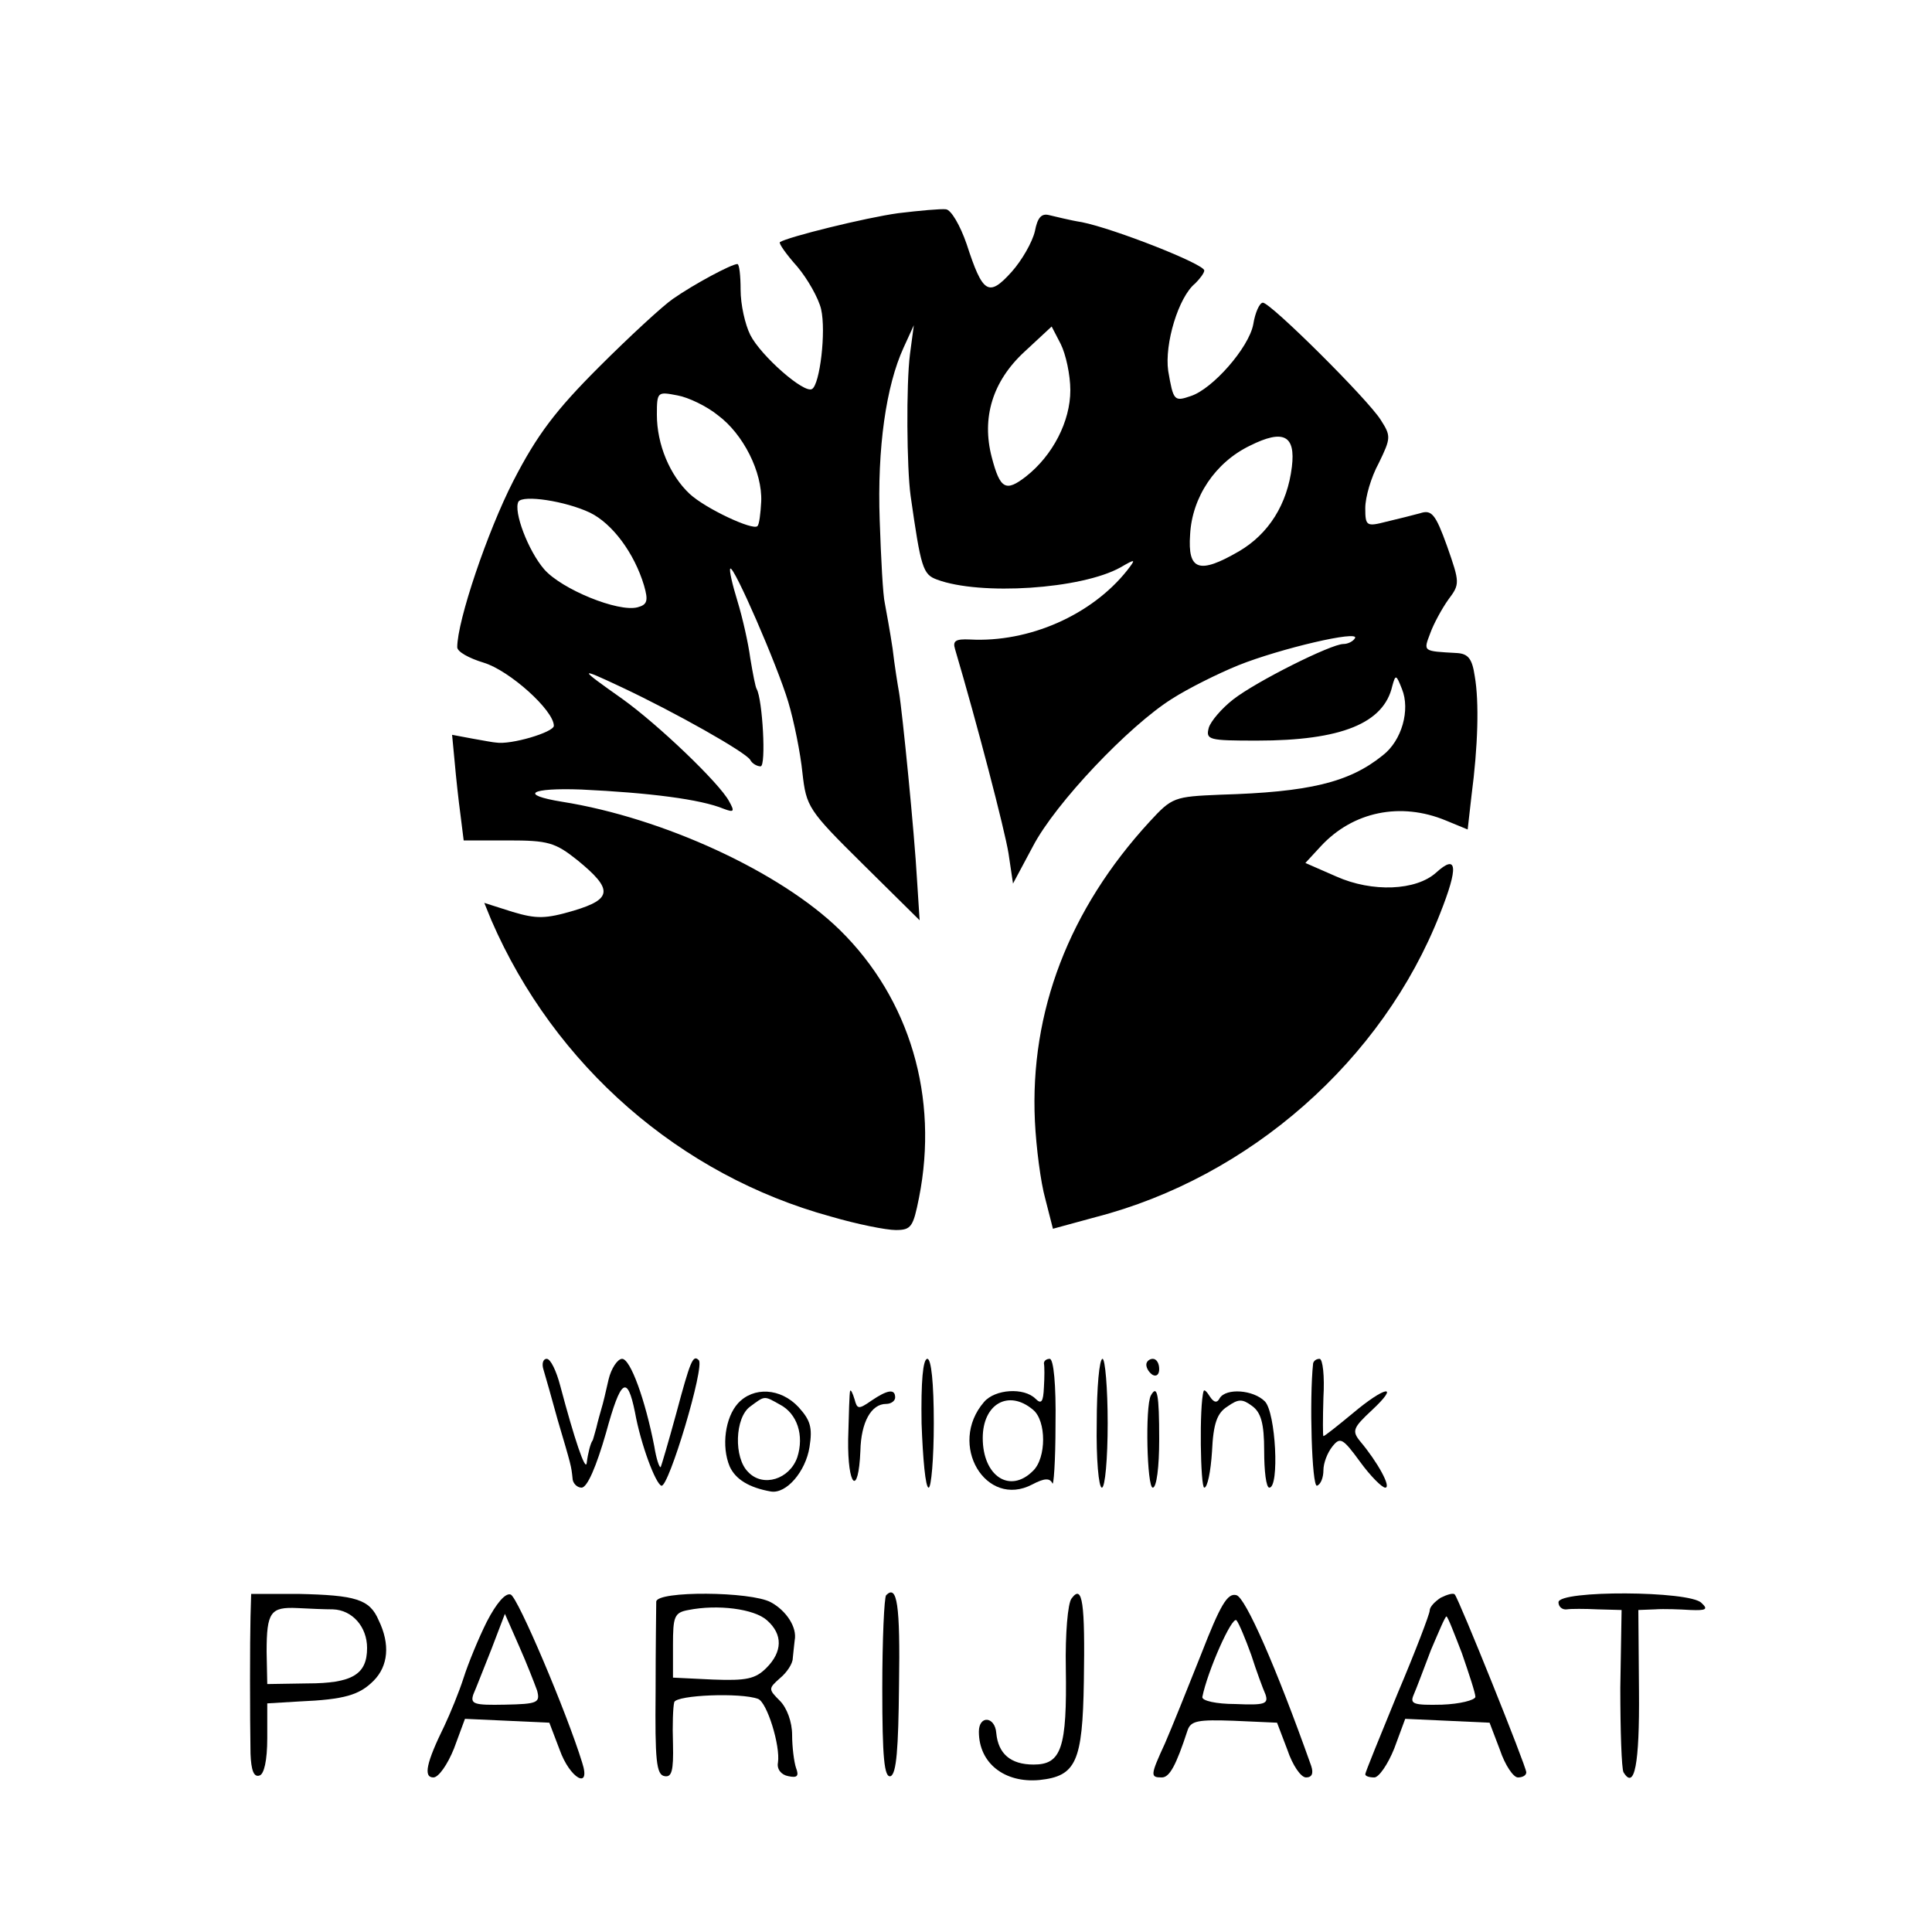 <?xml version="1.0" standalone="no"?>
<!DOCTYPE svg PUBLIC "-//W3C//DTD SVG 20010904//EN"
 "http://www.w3.org/TR/2001/REC-SVG-20010904/DTD/svg10.dtd">
<svg version="1.0" xmlns="http://www.w3.org/2000/svg"
 width="300pt" height="300pt" viewBox="0 0 300 300"
 preserveAspectRatio="xMidYMid meet">
<g transform="translate(0,300) scale(0.1,-0.1)"
fill="#000000" stroke="none">
<path d="M1395 2669 c-51 -7 -172 -37 -184 -45 -2 -2 10 -19 27 -38 16 -19 33
-49 37 -66 8 -35 -2 -117 -14 -124 -12 -8 -80 52 -96 84 -8 16 -15 47 -15 70
0 22 -2 40 -5 40 -9 0 -67 -31 -100 -54 -16 -11 -68 -59 -115 -106 -67 -67
-96 -105 -133 -177 -40 -78 -87 -217 -87 -258 0 -7 18 -17 41 -24 40 -12 109
-74 109 -98 0 -10 -67 -30 -90 -26 -3 0 -19 3 -36 6 l-32 6 4 -42 c2 -23 6
-60 9 -82 l5 -40 69 0 c62 0 73 -3 108 -31 55 -45 54 -60 -6 -78 -44 -13 -58
-13 -95 -2 l-44 14 11 -27 c98 -226 293 -396 527 -460 41 -12 86 -21 101 -21
24 0 27 5 36 50 31 156 -14 309 -123 416 -92 90 -274 174 -431 199 -68 11 -50
22 30 19 105 -5 185 -15 221 -30 16 -6 17 -4 8 12 -15 28 -110 119 -166 159
-68 48 -69 50 -1 18 83 -39 193 -101 200 -113 3 -6 11 -10 16 -10 9 0 3 104
-6 120 -2 3 -6 24 -10 48 -3 23 -12 63 -20 89 -8 26 -13 48 -11 50 5 6 73
-150 90 -207 9 -30 19 -80 22 -110 6 -53 9 -58 94 -142 l88 -87 -4 62 c-4 73
-23 263 -28 292 -2 11 -7 42 -10 68 -4 27 -10 59 -12 70 -3 12 -6 70 -8 129
-4 113 10 209 37 268 l16 35 -6 -45 c-6 -47 -5 -177 1 -220 16 -112 19 -122
41 -130 67 -25 224 -15 285 19 24 14 24 13 10 -5 -55 -69 -152 -112 -244 -107
-22 1 -27 -2 -23 -15 34 -115 77 -280 83 -317 l7 -47 31 58 c35 67 149 187
216 229 25 16 71 39 103 52 65 26 189 55 181 42 -3 -5 -11 -9 -18 -9 -19 0
-135 -58 -171 -86 -18 -14 -35 -34 -38 -44 -5 -19 0 -20 75 -20 131 0 197 27
210 85 5 18 6 18 15 -5 13 -32 0 -80 -30 -103 -52 -42 -114 -57 -252 -61 -72
-3 -75 -4 -110 -42 -125 -136 -186 -295 -178 -465 2 -41 9 -95 16 -120 l12
-47 66 18 c240 62 446 244 535 471 29 73 27 94 -6 64 -31 -28 -99 -31 -155 -6
l-48 21 24 26 c50 54 124 69 194 40 l34 -14 6 53 c10 76 12 145 5 185 -4 27
-10 35 -28 36 -53 3 -52 2 -41 31 5 14 18 38 28 52 18 24 18 26 -2 83 -18 50
-24 57 -42 51 -11 -3 -35 -9 -52 -13 -31 -8 -33 -7 -33 21 0 17 9 48 21 70 19
39 19 42 3 67 -20 32 -171 182 -183 182 -5 0 -12 -15 -15 -34 -7 -36 -63 -100
-97 -111 -26 -9 -27 -7 -35 39 -6 42 16 115 42 136 7 7 14 16 14 20 0 10 -140
65 -190 75 -19 3 -42 9 -51 11 -12 3 -18 -4 -22 -25 -4 -17 -20 -45 -36 -63
-36 -40 -45 -34 -70 43 -10 29 -24 53 -32 54 -8 1 -41 -2 -74 -6z m267 -275
c0 -48 -27 -101 -69 -134 -31 -24 -40 -20 -53 30 -16 61 1 118 51 164 l42 39
14 -27 c8 -16 15 -48 15 -72z m-547 -39 c39 -29 69 -88 67 -134 -1 -18 -3 -36
-6 -38 -7 -7 -80 27 -105 50 -31 29 -51 77 -51 123 0 36 1 36 32 30 17 -3 46
-17 63 -31z m891 -80 c-7 -58 -36 -104 -82 -131 -62 -36 -80 -30 -76 26 3 58
39 112 93 138 52 26 71 16 65 -33z m-1090 -71 c35 -17 69 -63 84 -113 7 -24 5
-30 -10 -34 -30 -8 -118 28 -145 59 -25 29 -48 90 -40 105 7 11 73 1 111 -17z"/>
<path d="M844 873 c3 -10 13 -45 22 -78 21 -71 21 -71 23 -90 0 -8 7 -15 14
-15 9 0 23 33 38 85 23 84 33 91 45 32 9 -50 32 -111 41 -114 11 -4 68 186 58
195 -9 9 -13 -1 -35 -83 -12 -44 -23 -81 -24 -83 -2 -2 -7 13 -10 32 -14 72
-37 136 -50 136 -7 0 -17 -15 -21 -32 -4 -18 -9 -39 -11 -45 -2 -7 -6 -21 -8
-30 -3 -10 -5 -19 -6 -20 -3 -4 -7 -19 -9 -35 -2 -13 -19 37 -41 120 -6 23
-15 42 -21 42 -6 0 -8 -8 -5 -17z"/>
<path d="M1431 790 c2 -55 6 -100 11 -100 4 0 8 45 8 100 0 63 -4 100 -10 100
-7 0 -10 -36 -9 -100z"/>
<path d="M1621 883 c1 -5 1 -21 0 -37 -1 -23 -4 -27 -13 -18 -18 18 -63 15
-80 -5 -57 -66 3 -166 75 -128 19 10 27 10 31 2 2 -7 5 34 5 91 1 62 -3 102
-9 102 -5 0 -9 -3 -9 -7z m-17 -72 c21 -17 21 -75 0 -95 -36 -36 -78 -8 -78
51 0 53 40 76 78 44z"/>
<path d="M1703 790 c-1 -55 3 -100 8 -100 5 0 9 45 9 100 0 55 -4 100 -8 100
-5 0 -9 -45 -9 -100z"/>
<path d="M1780 881 c0 -6 5 -13 10 -16 6 -3 10 1 10 9 0 9 -4 16 -10 16 -5 0
-10 -4 -10 -9z"/>
<path d="M2039 883 c-6 -55 -2 -192 6 -190 6 2 10 13 10 24 0 11 6 27 14 37
12 15 16 13 43 -24 16 -22 34 -40 39 -40 10 0 -12 40 -39 72 -13 16 -11 21 18
48 45 42 21 38 -30 -5 -23 -19 -43 -35 -45 -35 -1 0 -1 27 0 60 2 33 -1 60 -6
60 -5 0 -9 -3 -10 -7z"/>
<path d="M1146 821 c-20 -22 -26 -67 -13 -98 9 -20 30 -33 64 -39 24 -4 54 31
60 69 5 31 1 42 -17 62 -28 30 -70 32 -94 6z m65 -2 c27 -14 38 -48 27 -82
-12 -34 -53 -47 -76 -23 -23 22 -21 85 3 102 23 17 21 17 46 3z"/>
<path d="M1320 840 c-1 -3 -2 -36 -3 -75 -1 -74 16 -90 19 -18 1 45 17 73 40
73 8 0 14 5 14 10 0 14 -12 12 -37 -5 -20 -14 -22 -13 -26 2 -3 10 -6 16 -7
13z"/>
<path d="M1787 833 c-9 -17 -6 -143 3 -143 6 0 10 32 10 75 0 70 -3 86 -13 68z"/>
<path d="M1869 840 c-7 -22 -5 -150 1 -150 5 0 10 25 12 56 2 44 8 60 24 70
17 12 23 12 38 1 14 -10 19 -27 19 -70 0 -31 3 -57 8 -57 16 0 10 117 -7 134
-18 18 -60 21 -70 5 -4 -8 -9 -7 -15 2 -5 8 -9 12 -10 9z"/>
<path d="M389 490 c-1 -39 -1 -154 0 -213 1 -26 5 -37 14 -34 7 2 12 23 12 58
l0 54 50 3 c70 3 93 10 115 32 23 23 26 57 8 94 -14 33 -36 39 -125 41 l-73 0
-1 -35z m128 11 c30 -1 53 -27 53 -60 0 -41 -23 -55 -93 -55 l-62 -1 -1 50 c0
62 6 70 48 68 18 -1 43 -2 55 -2z"/>
<path d="M756 482 c-13 -26 -29 -65 -36 -87 -7 -22 -21 -56 -30 -75 -28 -57
-33 -80 -17 -80 8 0 22 20 32 45 l17 46 66 -3 65 -3 16 -42 c16 -45 49 -63 35
-20 -24 78 -100 257 -111 261 -8 3 -22 -13 -37 -42z m78 -107 c5 -19 1 -21
-50 -22 -48 -1 -54 1 -49 16 4 9 16 40 28 70 l21 55 22 -50 c12 -27 24 -58 28
-69z"/>
<path d="M1019 513 c0 -7 -1 -70 -1 -140 -1 -106 1 -129 14 -131 11 -2 14 8
13 50 -1 29 0 58 2 65 4 11 103 15 130 5 14 -5 35 -73 31 -99 -2 -10 5 -19 16
-21 14 -3 17 0 12 13 -3 9 -6 32 -6 51 0 20 -8 42 -19 53 -18 18 -18 19 0 35
11 9 20 23 20 31 1 8 2 21 3 28 4 20 -13 46 -37 59 -31 17 -177 18 -178 1z
m172 -29 c25 -22 24 -49 -1 -74 -17 -17 -31 -20 -83 -18 l-62 3 0 50 c0 45 2
51 24 55 45 9 102 2 122 -16z"/>
<path d="M1376 523 c-3 -3 -6 -69 -6 -145 0 -107 3 -139 13 -136 9 4 12 42 13
141 2 126 -3 157 -20 140z"/>
<path d="M1664 518 c-6 -7 -10 -56 -9 -108 2 -125 -7 -150 -50 -150 -36 0 -55
17 -58 49 -2 26 -27 28 -27 2 0 -49 40 -80 94 -75 57 6 67 28 69 153 2 122 -2
152 -19 129z"/>
<path d="M1865 431 c-21 -53 -46 -115 -56 -138 -23 -50 -23 -53 -5 -53 12 0
22 18 40 73 5 15 16 17 72 15 l67 -3 16 -42 c8 -24 21 -43 29 -43 9 0 12 6 8
18 -55 155 -102 261 -116 265 -14 4 -25 -15 -55 -92z m78 -1 c8 -25 18 -52 22
-61 5 -15 -1 -17 -47 -15 -29 0 -52 5 -51 11 8 40 46 126 53 119 4 -5 14 -29
23 -54z"/>
<path d="M2237 519 c-9 -6 -17 -14 -17 -20 0 -5 -22 -63 -50 -129 -27 -66 -50
-122 -50 -125 0 -3 6 -5 14 -5 7 0 21 20 31 45 l17 46 66 -3 65 -3 16 -42 c8
-24 21 -43 28 -43 7 0 13 3 13 8 0 9 -105 270 -111 276 -2 3 -12 0 -22 -5z
m33 -86 c11 -32 21 -62 21 -68 -1 -5 -24 -11 -52 -12 -44 -1 -50 1 -44 15 4 9
16 41 27 70 12 28 22 52 24 52 2 0 12 -26 24 -57z"/>
<path d="M2420 512 c0 -7 6 -12 13 -11 6 1 28 1 48 0 l37 -1 -2 -121 c0 -66 2
-126 5 -131 17 -28 25 12 24 126 l-1 126 26 1 c14 1 39 0 55 -1 24 -1 28 1 17
11 -18 19 -222 20 -222 1z"/>
</g>
</svg>
